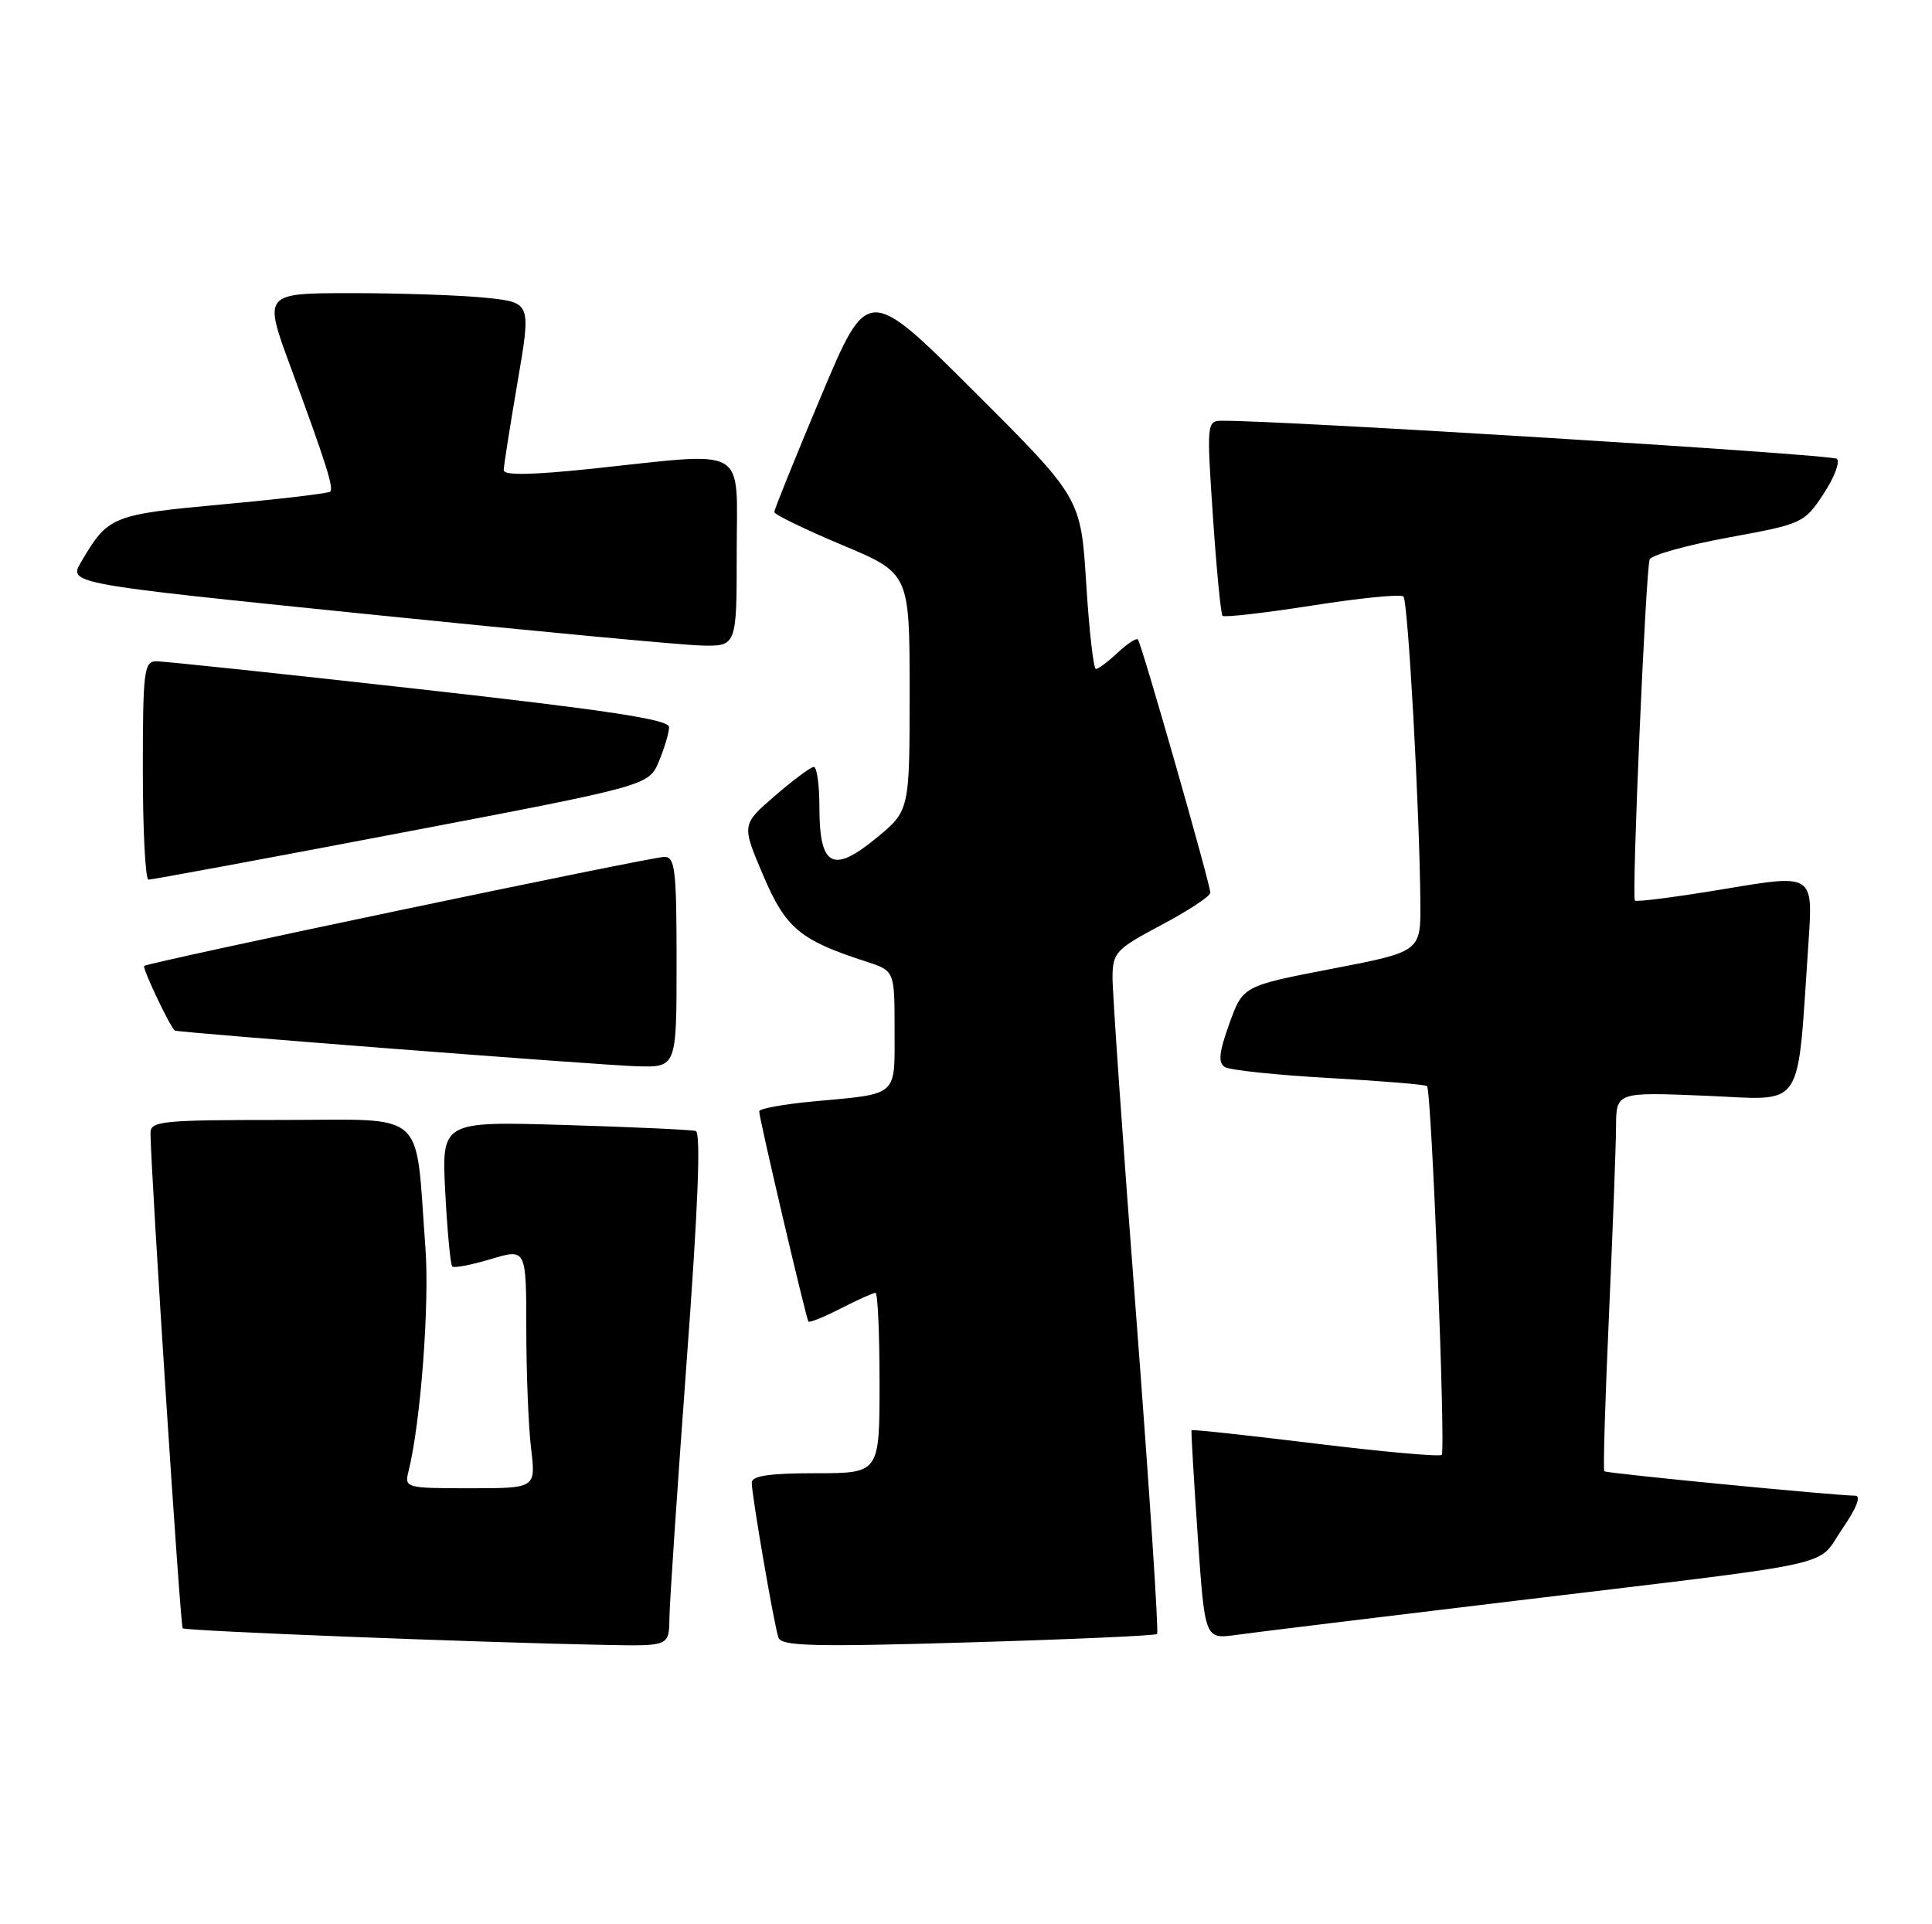 <?xml version="1.0" encoding="UTF-8" standalone="no"?>
<!DOCTYPE svg PUBLIC "-//W3C//DTD SVG 1.1//EN" "http://www.w3.org/Graphics/SVG/1.1/DTD/svg11.dtd" >
<svg xmlns="http://www.w3.org/2000/svg" xmlns:xlink="http://www.w3.org/1999/xlink" version="1.1" viewBox="0 0 257 256">
 <g >
 <path fill="currentColor"
d=" M 89.05 215.25 C 89.07 213.19 90.11 197.84 91.34 181.14 C 92.87 160.54 93.25 150.68 92.55 150.47 C 91.97 150.30 84.13 149.94 75.12 149.67 C 58.74 149.18 58.74 149.18 59.23 158.62 C 59.50 163.81 59.92 168.25 60.16 168.49 C 60.40 168.73 62.71 168.29 65.30 167.51 C 70.00 166.10 70.00 166.10 70.01 176.80 C 70.01 182.68 70.30 189.86 70.65 192.75 C 71.28 198.00 71.28 198.00 62.53 198.00 C 53.96 198.00 53.79 197.95 54.34 195.75 C 55.96 189.28 57.15 173.50 56.59 166.00 C 55.19 147.29 57.12 149.00 37.39 149.00 C 21.49 149.00 20.00 149.15 20.02 150.75 C 20.06 155.98 23.98 216.32 24.30 216.63 C 24.66 216.99 63.95 218.53 80.75 218.85 C 89.00 219.00 89.00 219.00 89.05 215.25 Z  M 153.92 217.39 C 154.15 217.18 152.90 198.21 151.15 175.25 C 149.39 152.29 147.97 131.93 147.99 130.00 C 148.02 126.72 148.43 126.28 154.51 123.05 C 158.08 121.16 161.00 119.23 161.00 118.77 C 161.00 117.62 151.85 85.61 151.37 85.08 C 151.16 84.85 149.95 85.64 148.68 86.83 C 147.41 88.02 146.11 89.00 145.78 89.00 C 145.46 89.00 144.88 83.88 144.49 77.63 C 143.78 66.25 143.78 66.25 129.60 52.10 C 115.42 37.95 115.42 37.95 109.21 52.73 C 105.80 60.86 103.00 67.78 103.00 68.12 C 103.00 68.45 107.05 70.42 112.00 72.50 C 121.00 76.27 121.00 76.27 121.00 92.07 C 121.00 107.87 121.00 107.87 116.50 111.55 C 110.76 116.26 109.00 115.28 109.00 107.38 C 109.00 104.42 108.66 102.01 108.25 102.03 C 107.84 102.05 105.51 103.78 103.08 105.88 C 98.65 109.71 98.65 109.71 101.51 116.43 C 104.51 123.50 106.40 125.08 115.25 127.94 C 119.00 129.16 119.00 129.16 119.00 137.01 C 119.00 146.01 119.61 145.48 108.25 146.53 C 104.26 146.90 101.00 147.49 100.99 147.85 C 100.98 148.77 107.23 175.43 107.54 175.82 C 107.69 176.00 109.63 175.21 111.86 174.07 C 114.09 172.93 116.16 172.00 116.46 172.00 C 116.76 172.00 117.00 177.40 117.00 184.00 C 117.00 196.00 117.00 196.00 108.50 196.00 C 102.36 196.00 100.00 196.35 100.00 197.25 C 100.01 199.00 102.97 216.20 103.55 217.87 C 103.95 219.01 108.22 219.12 128.77 218.51 C 142.37 218.11 153.69 217.61 153.92 217.39 Z  M 201.50 212.98 C 245.86 207.64 241.49 208.60 245.06 203.41 C 246.95 200.67 247.60 199.00 246.80 198.99 C 243.97 198.96 213.68 196.02 213.41 195.74 C 213.24 195.58 213.52 186.23 214.03 174.97 C 214.53 163.71 214.96 152.43 214.97 149.89 C 215.00 145.29 215.00 145.29 226.89 145.78 C 240.27 146.33 239.00 148.22 240.57 125.39 C 241.19 116.29 241.19 116.29 229.53 118.25 C 223.12 119.32 217.69 120.03 217.48 119.81 C 217.03 119.36 218.91 76.07 219.44 74.44 C 219.64 73.85 224.33 72.54 229.87 71.52 C 239.76 69.71 240.00 69.60 242.56 65.73 C 244.00 63.55 244.80 61.44 244.34 61.04 C 243.67 60.45 169.93 55.89 162.49 55.98 C 160.54 56.00 160.51 56.37 161.35 68.75 C 161.82 75.76 162.40 81.69 162.62 81.93 C 162.85 82.17 168.22 81.55 174.56 80.56 C 180.89 79.56 186.36 79.02 186.69 79.36 C 187.30 79.97 188.84 107.74 188.94 120.05 C 189.00 126.61 189.00 126.61 177.17 128.89 C 165.34 131.17 165.34 131.17 163.53 136.19 C 162.15 140.04 162.01 141.39 162.94 141.96 C 163.61 142.38 169.85 143.03 176.81 143.42 C 183.76 143.81 189.63 144.29 189.83 144.50 C 190.43 145.10 192.33 193.00 191.78 193.56 C 191.50 193.83 183.93 193.15 174.95 192.05 C 165.96 190.95 158.56 190.15 158.50 190.28 C 158.43 190.40 158.80 196.71 159.32 204.29 C 160.27 218.08 160.27 218.08 164.38 217.52 C 166.65 217.20 183.35 215.16 201.50 212.98 Z  M 90.00 128.00 C 90.00 115.74 89.80 114.00 88.38 114.00 C 86.61 114.00 19.70 128.03 19.18 128.51 C 18.89 128.78 22.73 136.86 23.27 137.11 C 23.88 137.39 80.17 141.74 84.75 141.86 C 90.00 142.00 90.00 142.00 90.00 128.00 Z  M 53.40 110.79 C 86.30 104.52 86.30 104.52 87.65 101.29 C 88.39 99.52 89.00 97.47 89.00 96.73 C 89.00 95.73 80.90 94.49 55.75 91.68 C 37.46 89.63 21.71 87.96 20.75 87.98 C 19.16 88.00 19.00 89.37 19.00 102.50 C 19.00 110.47 19.34 117.01 19.75 117.03 C 20.16 117.04 35.31 114.24 53.40 110.79 Z  M 98.00 73.50 C 98.00 59.06 99.85 60.13 78.75 62.36 C 70.69 63.20 67.00 63.27 67.01 62.55 C 67.01 61.97 67.84 56.72 68.84 50.87 C 70.66 40.25 70.66 40.25 64.68 39.62 C 61.40 39.28 53.38 39.00 46.87 39.00 C 35.04 39.00 35.04 39.00 38.63 48.75 C 43.38 61.66 44.42 64.92 43.92 65.41 C 43.69 65.64 37.25 66.40 29.61 67.10 C 14.83 68.47 14.39 68.65 10.80 74.75 C 9.09 77.65 9.09 77.65 48.80 81.70 C 70.63 83.93 90.64 85.81 93.25 85.88 C 98.00 86.00 98.00 86.00 98.00 73.50 Z "/>
</g>
</svg>